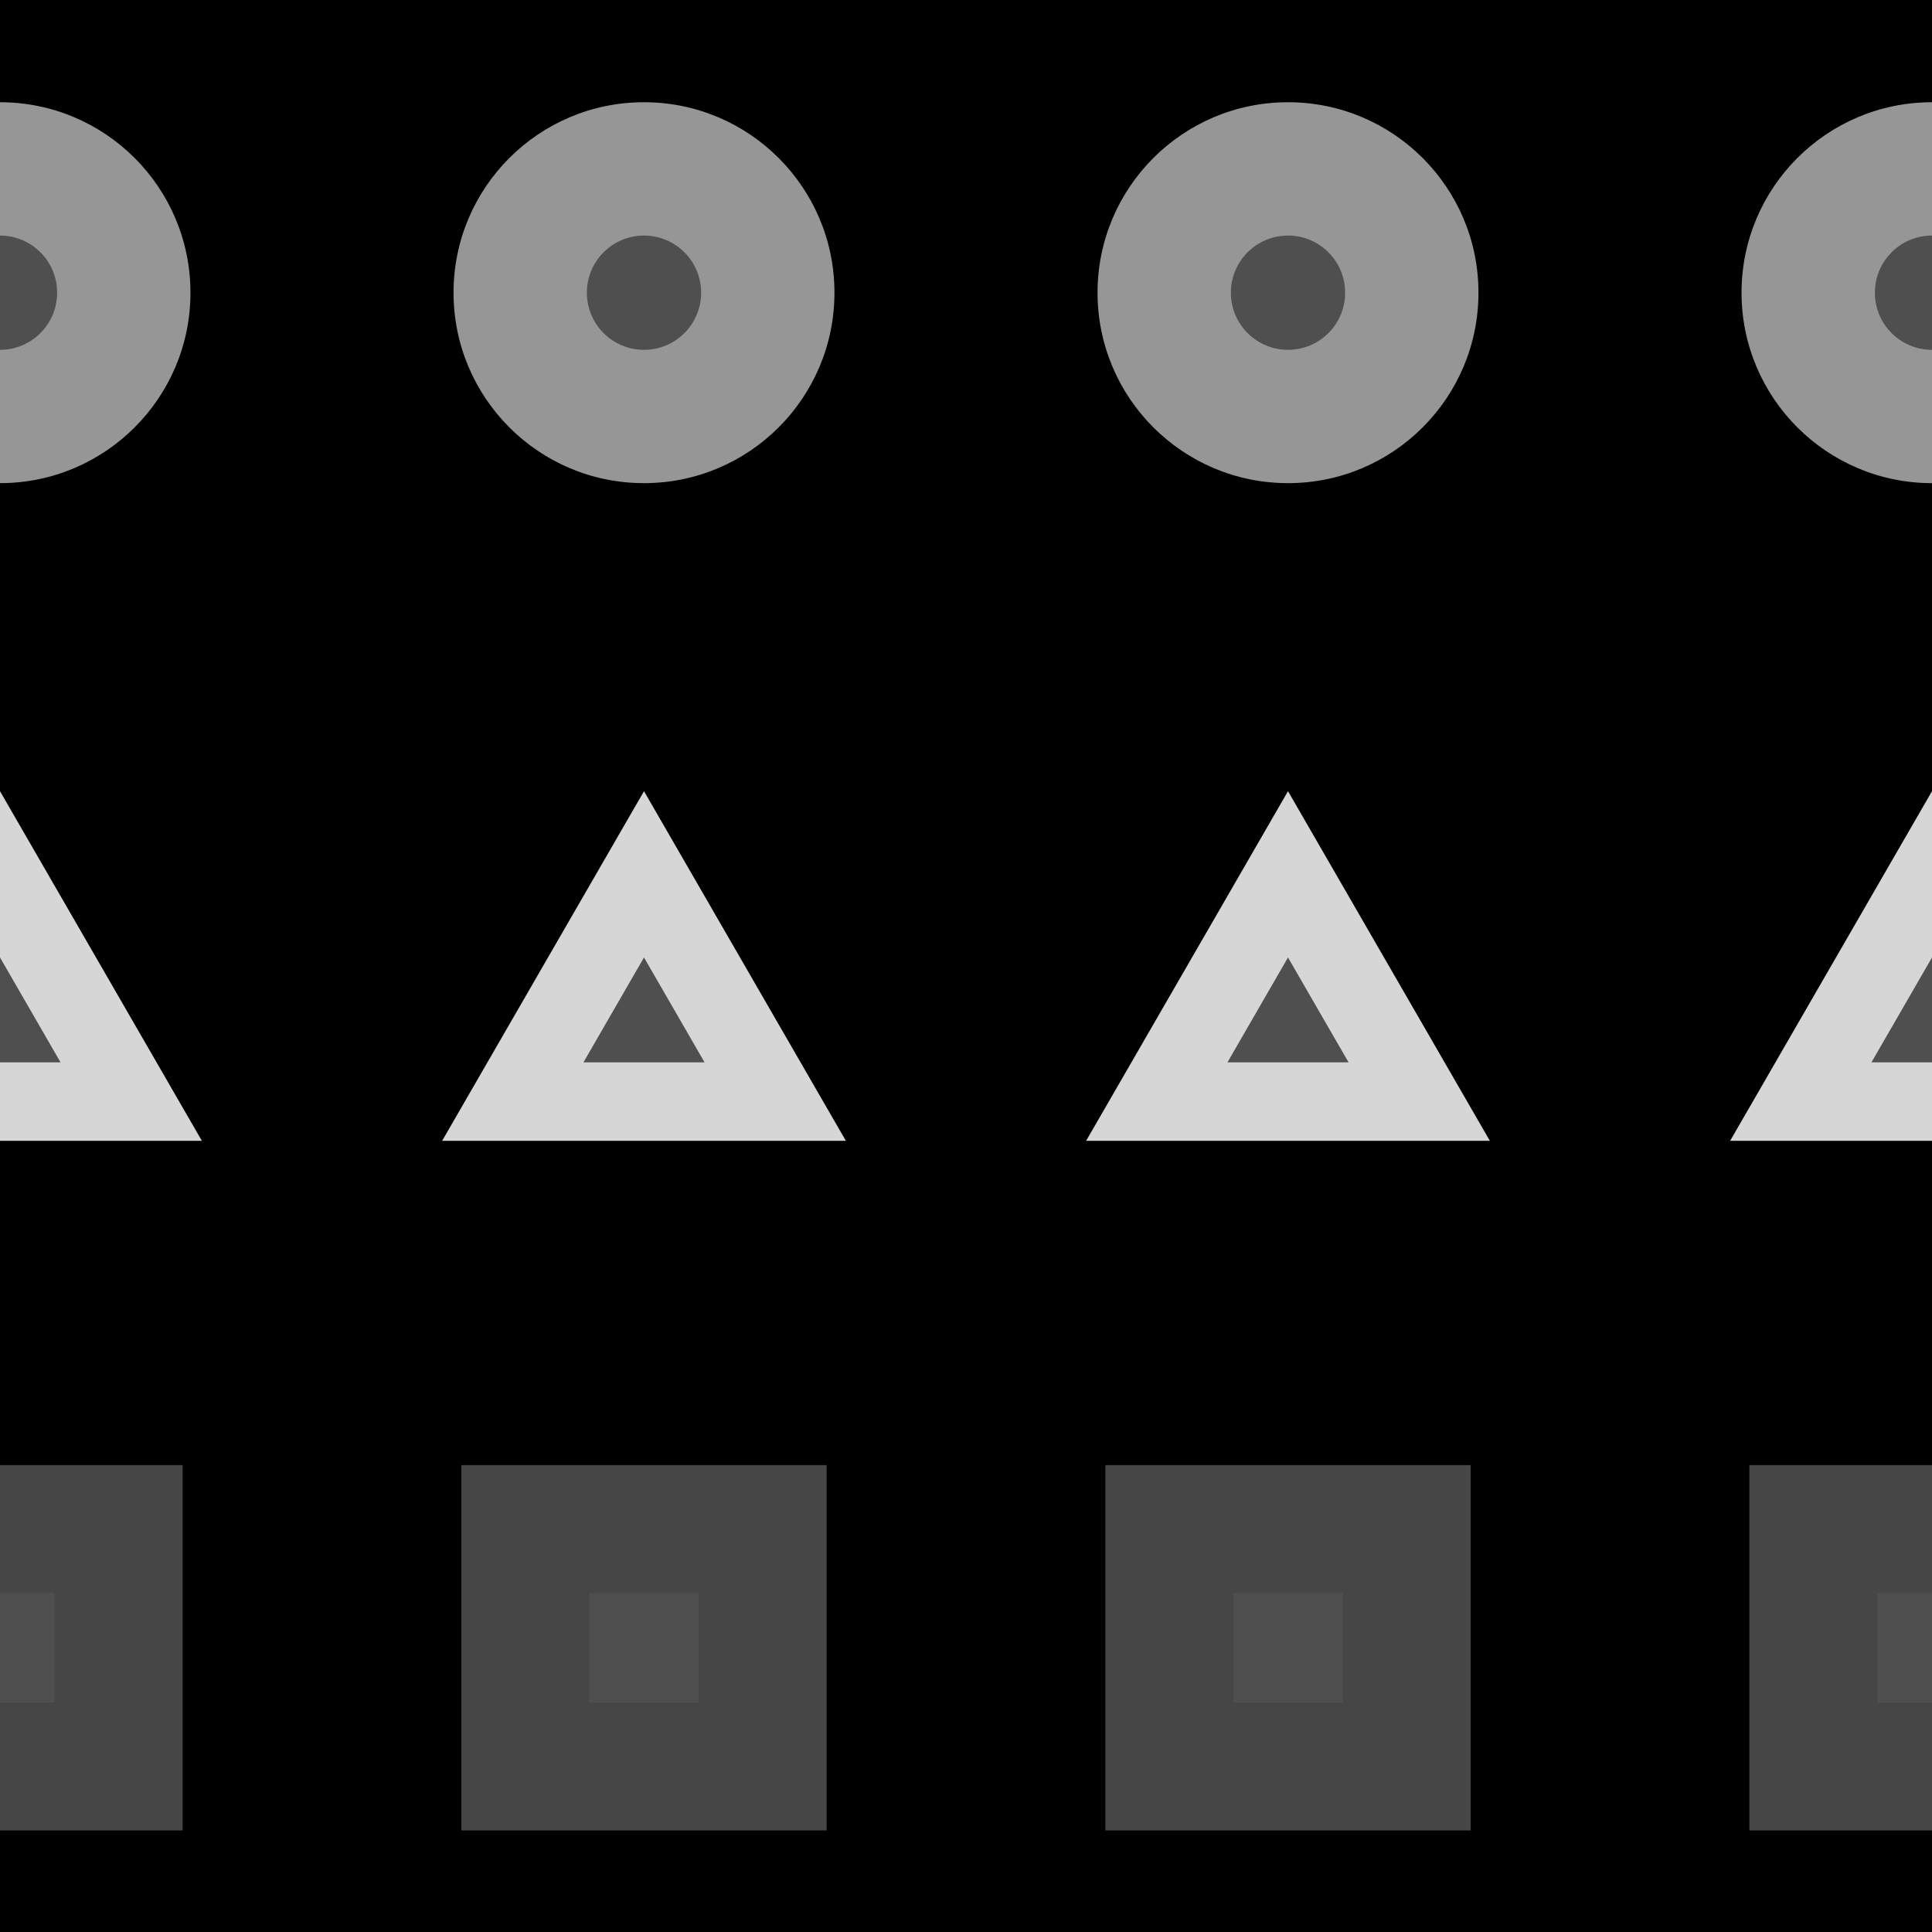 <?xml version="1.0" encoding="utf-8"?>
<!-- Generator: Adobe Illustrator 16.0.0, SVG Export Plug-In . SVG Version: 6.00 Build 0)  -->
<!DOCTYPE svg PUBLIC "-//W3C//DTD SVG 1.1//EN" "http://www.w3.org/Graphics/SVG/1.1/DTD/svg11.dtd">
<svg version="1.1" xmlns="http://www.w3.org/2000/svg" xmlns:xlink="http://www.w3.org/1999/xlink" x="0px" y="0px" width="220px"
	 height="220px" viewBox="0 0 220 220" enable-background="new 0 0 220 220" xml:space="preserve">
<g id="bg" display="none">
</g>
<g id="Layer_3">
</g>
<g id="Layer_1">
	<g>
		<defs>
			<rect id="SVGID_29_" x="-4290.076" y="-3000" width="220" height="220"/>
		</defs>
		<clipPath id="SVGID_2_">
			<use xlink:href="#SVGID_29_"  overflow="visible"/>
		</clipPath>
	</g>
	<g>
		<defs>
			<rect id="SVGID_31_" x="-3090.076" y="-3000" width="220" height="220"/>
		</defs>
		<clipPath id="SVGID_4_">
			<use xlink:href="#SVGID_31_"  overflow="visible"/>
		</clipPath>
	</g>
	<g>
		<defs>
			<rect id="SVGID_33_" x="-2490.076" y="-3000" width="220" height="220"/>
		</defs>
		<clipPath id="SVGID_6_">
			<use xlink:href="#SVGID_33_"  overflow="visible"/>
		</clipPath>
	</g>
	<g>
		<defs>
			<rect id="SVGID_35_" x="-2790.076" y="-3000" width="220" height="220"/>
		</defs>
		<clipPath id="SVGID_8_">
			<use xlink:href="#SVGID_35_"  overflow="visible"/>
		</clipPath>
	</g>
	<g>
		<defs>
			<rect id="SVGID_37_" x="-3990.076" y="-3000" width="220" height="220"/>
		</defs>
		<clipPath id="SVGID_10_">
			<use xlink:href="#SVGID_37_"  overflow="visible"/>
		</clipPath>
	</g>
	<g>
		<defs>
			<rect id="SVGID_39_" x="-3390.076" y="-3000" width="220" height="220"/>
		</defs>
		<clipPath id="SVGID_12_">
			<use xlink:href="#SVGID_39_"  overflow="visible"/>
		</clipPath>
	</g>
	<g>
		<defs>
			<rect id="SVGID_411_" x="-900" y="-3000" width="220" height="220"/>
		</defs>
		<clipPath id="SVGID_14_">
			<use xlink:href="#SVGID_411_"  overflow="visible"/>
		</clipPath>
	</g>
	<g>
		<defs>
			<rect id="SVGID_419_" x="-600" y="-3000" width="220" height="220"/>
		</defs>
		<clipPath id="SVGID_16_">
			<use xlink:href="#SVGID_419_"  overflow="visible"/>
		</clipPath>
	</g>
	<g>
		<defs>
			<rect id="SVGID_421_" x="0" y="-3000" width="220" height="220"/>
		</defs>
		<clipPath id="SVGID_18_">
			<use xlink:href="#SVGID_421_"  overflow="visible"/>
		</clipPath>
	</g>
	<g>
		<defs>
			<rect id="SVGID_753_" width="220" height="220"/>
		</defs>
		<clipPath id="SVGID_20_">
			<use xlink:href="#SVGID_753_"  overflow="visible"/>
		</clipPath>
		<rect clip-path="url(#SVGID_20_)" width="220" height="220"/>
		<g clip-path="url(#SVGID_20_)">
			<circle fill="#969696" cx="220" cy="33.329" r="21.688"/>
			<circle fill="#4F4F4F" cx="220" cy="33.33" r="6.506"/>
		</g>
		<g clip-path="url(#SVGID_20_)">
			<circle fill="#969696" cx="0" cy="33.329" r="21.688"/>
			<circle fill="#4F4F4F" cx="0" cy="33.33" r="6.506"/>
		</g>
		<g clip-path="url(#SVGID_20_)">
			<circle fill="#969696" cx="73.333" cy="33.329" r="21.688"/>
			<circle fill="#4F4F4F" cx="73.333" cy="33.33" r="6.506"/>
		</g>
		<g clip-path="url(#SVGID_20_)">
			<circle fill="#969696" cx="146.667" cy="33.329" r="21.688"/>
			<circle fill="#4F4F4F" cx="146.667" cy="33.33" r="6.506"/>
		</g>
		<g clip-path="url(#SVGID_20_)">
			<rect x="-20.798" y="166.837" fill="#464646" width="41.596" height="41.597"/>
			<rect x="-6.24" y="181.396" fill="#4F4F4F" width="12.479" height="12.479"/>
		</g>
		<g clip-path="url(#SVGID_20_)">
			<rect x="52.536" y="166.837" fill="#464646" width="41.596" height="41.597"/>
			<rect x="67.094" y="181.396" fill="#4F4F4F" width="12.478" height="12.479"/>
		</g>
		<g clip-path="url(#SVGID_20_)">
			<rect x="125.869" y="166.837" fill="#464646" width="41.596" height="41.597"/>
			<rect x="140.427" y="181.396" fill="#4F4F4F" width="12.478" height="12.479"/>
		</g>
		<g clip-path="url(#SVGID_20_)">
			<rect x="199.202" y="166.837" fill="#464646" width="41.596" height="41.597"/>
			<rect x="213.76" y="181.396" fill="#4F4F4F" width="12.479" height="12.479"/>
		</g>
		<g clip-path="url(#SVGID_20_)">
			<polygon fill="#D6D6D6" points="0,90.093 11.494,110 22.987,129.907 0,129.907 -22.987,129.907 -11.494,110 			"/>
			<polygon fill="#4F4F4F" points="0,109.027 3.448,115 6.896,120.972 0,120.972 -6.896,120.972 -3.448,115 			"/>
		</g>
		<g clip-path="url(#SVGID_20_)">
			<polygon fill="#D6D6D6" points="73.333,90.093 84.827,110 96.321,129.907 73.333,129.907 50.346,129.907 61.84,110 			"/>
			<polygon fill="#4F4F4F" points="73.333,109.027 76.781,115 80.23,120.972 73.333,120.972 66.438,120.972 69.885,115 			"/>
		</g>
		<g clip-path="url(#SVGID_20_)">
			<polygon fill="#D6D6D6" points="146.667,90.093 158.16,110 169.654,129.907 146.667,129.907 123.679,129.907 135.173,110 			"/>
			<polygon fill="#4F4F4F" points="146.667,109.027 150.114,115 153.563,120.972 146.667,120.972 139.771,120.972 143.218,115 			
				"/>
		</g>
		<g clip-path="url(#SVGID_20_)">
			<polygon fill="#D6D6D6" points="220,90.093 231.494,110 242.987,129.907 220,129.907 197.013,129.907 208.506,110 			"/>
			<polygon fill="#4F4F4F" points="220,109.027 223.448,115 226.896,120.972 220,120.972 213.104,120.972 216.552,115 			"/>
		</g>
		<rect clip-path="url(#SVGID_20_)" fill="none" width="220" height="220"/>
	</g>
</g>
</svg>
